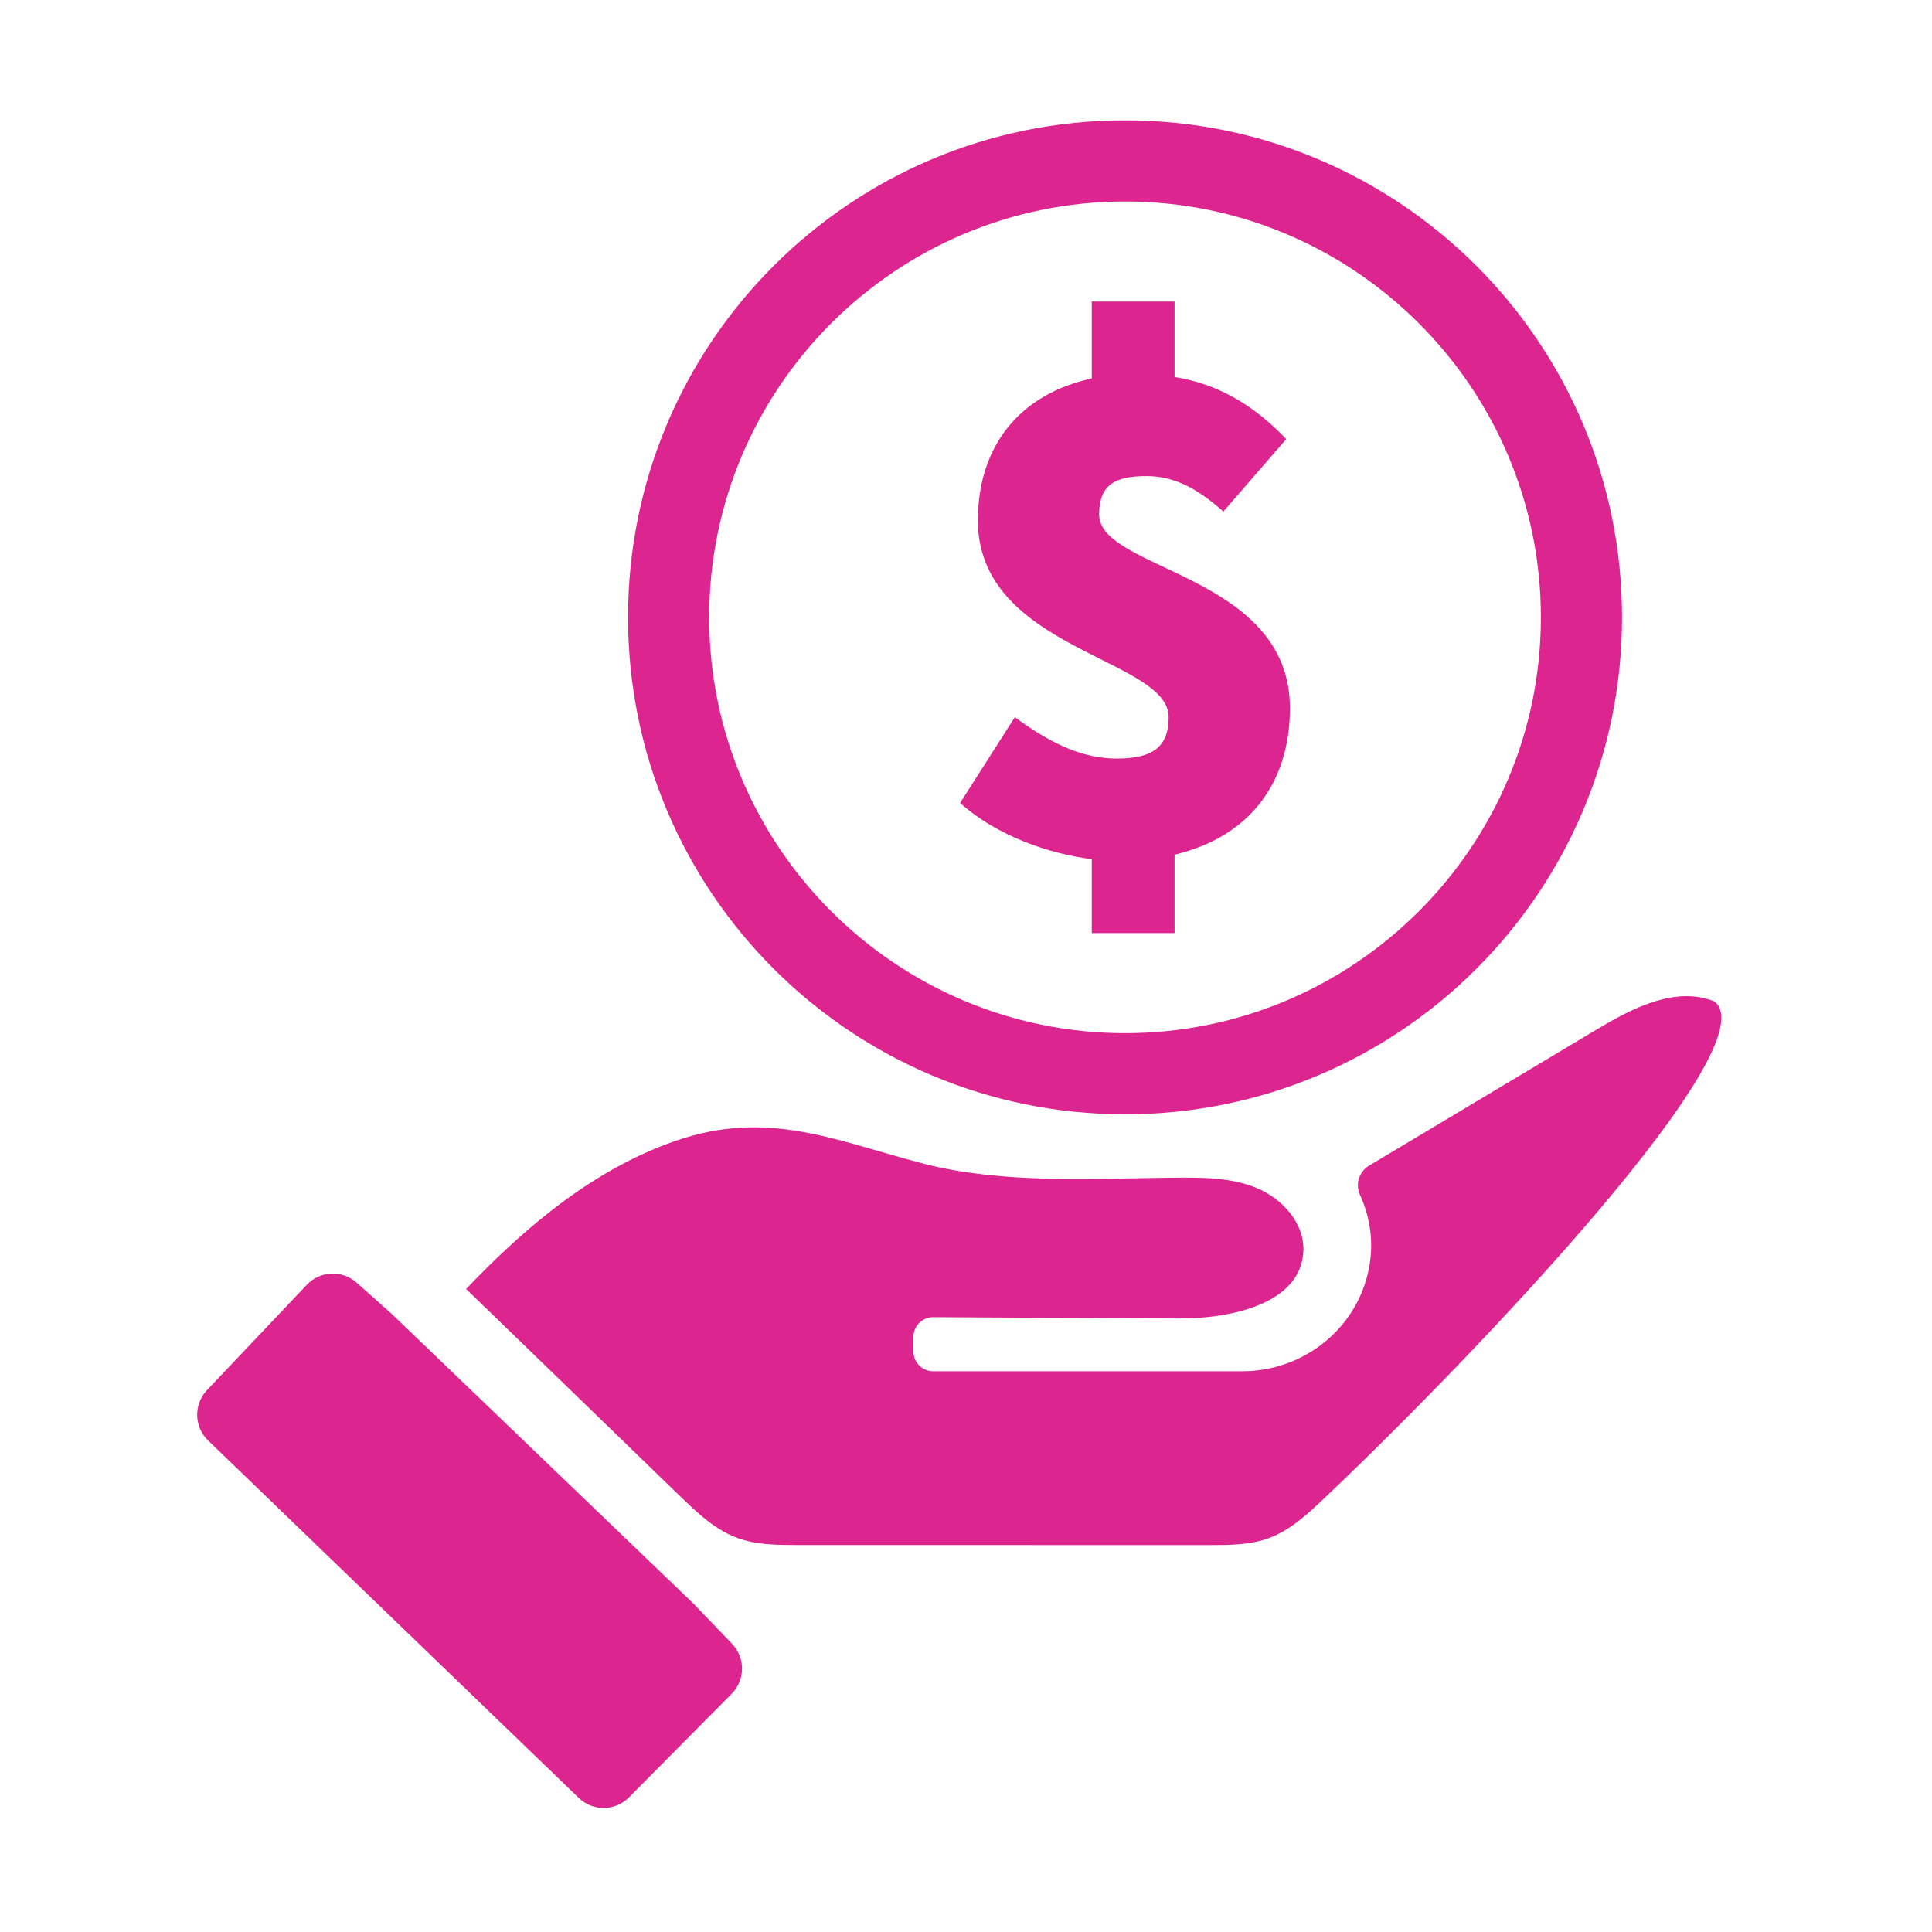 <svg xmlns="http://www.w3.org/2000/svg" xmlns:xlink="http://www.w3.org/1999/xlink" width="500" zoomAndPan="magnify" viewBox="0 0 375 375" height="500" preserveAspectRatio="xMidYMid meet" version="1.0"><defs><clipPath id="b662a19559"><path d="M 121 23.355 L 315 23.355 L 315 217 L 121 217 Z M 121 23.355 " clip-rule="nonzero"/></clipPath><clipPath id="e1f3c956b4"><path d="M 90.027 193.035 L 334.113 193.035 L 334.113 300 L 90.027 300 Z M 90.027 193.035 " clip-rule="nonzero"/></clipPath></defs><g clip-path="url(#b662a19559)"><path fill="#dd2590" d="M 299.082 119.82 C 299.082 164.328 262.875 200.535 218.367 200.535 C 173.859 200.535 137.652 164.328 137.652 119.82 C 137.652 75.312 173.859 39.105 218.367 39.105 C 262.875 39.105 299.082 75.312 299.082 119.82 Z M 121.902 119.82 C 121.902 173.098 165.09 216.285 218.367 216.285 C 271.645 216.285 314.832 173.098 314.832 119.82 C 314.832 66.547 271.645 23.355 218.367 23.355 C 165.09 23.355 121.902 66.547 121.902 119.82 " fill-opacity="1" fill-rule="nonzero"/></g><path fill="#dd2590" d="M 211.906 58.531 L 211.906 73.461 C 197.984 76.477 189.805 86.523 189.805 101.02 C 189.805 126.137 226.832 127.715 226.832 139.195 C 226.832 144.797 223.965 147.234 216.785 147.234 C 210.762 147.234 204.734 144.941 196.98 139.195 L 186.359 155.848 C 193.535 162.305 203.727 165.75 211.906 166.758 L 211.906 181.109 L 227.984 181.109 L 227.984 165.895 C 243.055 162.305 250.375 151.395 250.375 137.473 C 250.375 111.352 213.344 110.777 213.344 99.871 C 213.344 94.129 216.355 92.41 222.531 92.41 C 227.84 92.41 232.289 94.703 237.457 99.293 L 249.656 85.23 C 243.918 79.203 237.027 74.609 227.984 73.176 L 227.984 58.531 L 211.906 58.531 " fill-opacity="1" fill-rule="nonzero"/><path fill="#dd2590" d="M 122.086 348.867 L 142.02 328.758 C 144.668 326.082 144.703 321.781 142.098 319.066 L 134.617 311.273 L 76.031 255.027 L 69.211 248.957 C 66.41 246.465 62.137 246.648 59.559 249.371 L 40.172 269.832 C 37.555 272.598 37.652 276.953 40.395 279.598 L 112.34 348.98 C 115.074 351.613 119.414 351.566 122.086 348.867 " fill-opacity="1" fill-rule="nonzero"/><g clip-path="url(#e1f3c956b4)"><path fill="#dd2590" d="M 275.055 264.637 L 274.996 264.637 C 275.062 264.617 275.082 264.617 275.055 264.637 Z M 246.223 298.57 C 250.398 297.043 253.762 293.918 256.988 290.859 C 286.891 262.527 343.789 202.516 332.699 194.34 C 332.105 194.109 331.512 193.918 330.906 193.773 C 323.844 192.039 316.293 196 309.867 199.848 C 295.148 208.652 280.434 217.457 265.719 226.262 C 263.805 227.41 263.031 229.816 263.949 231.852 C 266.207 236.875 266.578 241.691 265.707 246.203 C 263.461 257.867 253.023 266.16 241.145 266.16 L 181.129 266.16 C 179.008 266.16 177.293 264.441 177.293 262.324 L 177.293 259.5 C 177.293 257.371 179.023 255.648 181.152 255.664 C 197.023 255.746 212.895 255.836 228.766 255.918 C 238.969 255.977 252.562 253.031 252.984 242.832 C 253.207 237.453 248.949 232.703 243.98 230.617 C 239.016 228.535 233.457 228.543 228.07 228.586 C 212.691 228.703 194.84 229.93 179.086 225.82 C 162.055 221.379 149.062 215.258 131.188 221.418 C 115.324 226.891 102.047 238.043 90.469 250.188 C 104.309 263.59 118.148 276.992 131.988 290.395 C 135.301 293.602 138.75 296.898 143.078 298.5 C 146.777 299.867 150.82 299.887 154.766 299.891 C 181.453 299.891 208.141 299.898 234.832 299.898 C 238.676 299.902 242.609 299.887 246.223 298.57 " fill-opacity="1" fill-rule="nonzero"/></g></svg>